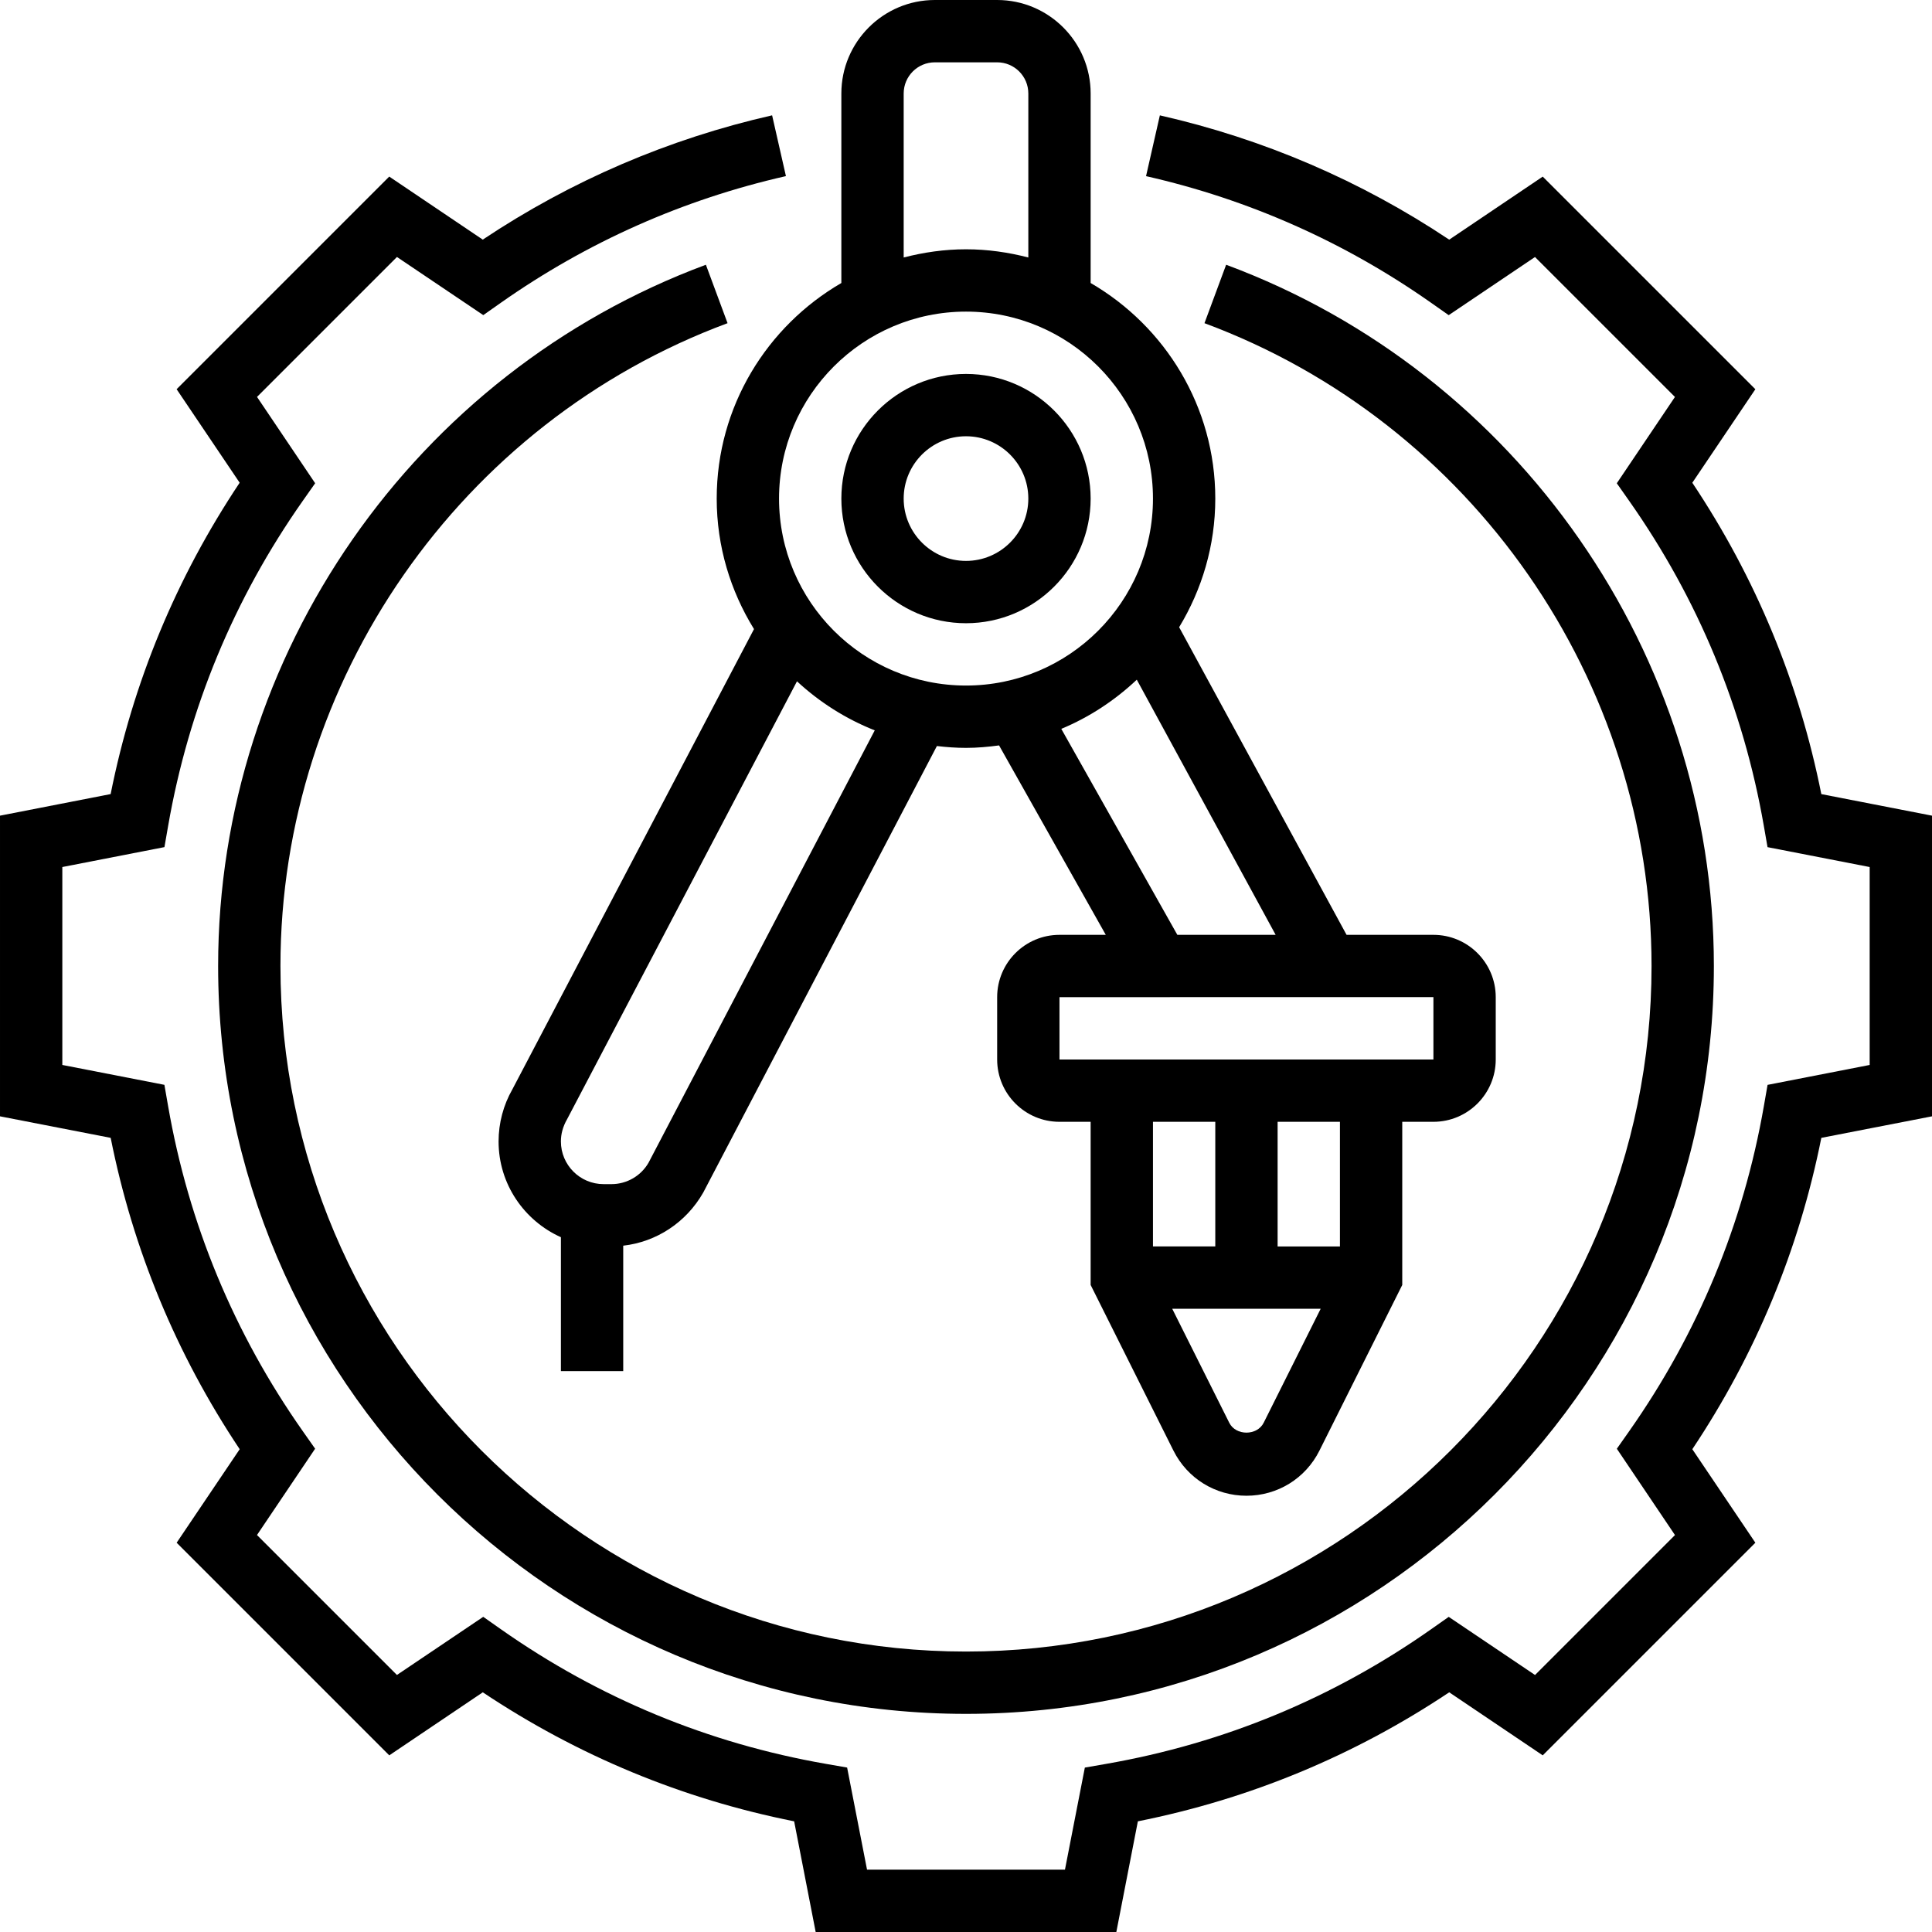 <svg height="496pt" viewBox="0 0 496 496" width="496pt" xmlns="http://www.w3.org/2000/svg"><path d="m184 128c0 12.297 3.543 23.742 9.574 33.504l-62.023 118.145c-2.328 4.07-3.551 8.695-3.551 13.391 0 10.961 6.594 20.367 16 24.586v34.375h16v-32.199c8.48-.961 16.137-5.914 20.543-13.641l59.984-114.633c2.457.289 4.945.473 7.473.473 2.887 0 5.703-.258 8.488-.633l27.398 48.633h-11.887c-8.824 0-16 7.176-16 16v16c0 8.824 7.176 16 16 16h8v41.887l21.266 42.539c3.574 7.133 10.758 11.574 18.734 11.574s15.16-4.441 18.734-11.574l21.266-42.539v-41.887h8c8.824 0 16-7.176 16-16v-16c0-8.824-7.176-16-16-16h-22.297l-42.984-78.977c5.848-9.656 9.281-20.934 9.281-33.023 0-23.625-12.902-44.258-32-55.344v-48.656c0-13.23-10.77-24-24-24h-16c-13.23 0-24 10.77-24 24v48.656c-19.098 11.086-32 31.719-32 55.344zm-17.488 170.48c-1.945 3.406-5.59 5.52-9.52 5.52h-2.031c-6.051 0-10.961-4.91-10.961-10.961 0-1.902.496-3.793 1.586-5.695l59.023-112.434c5.781 5.355 12.52 9.648 19.965 12.594zm145.488-10.48v32h-16v-32zm12.426 77.258c-1.691 3.391-7.16 3.383-8.84.008l-14.641-29.266h38.109zm19.574-45.258h-16v-32h16zm24-48h-96v-16l96-.016zm-65.742-32-29.793-52.879c7.23-3.008 13.766-7.328 19.383-12.625l35.648 65.504zm-70.258-216c0-4.414 3.586-8 8-8h16c4.414 0 8 3.586 8 8v42.105c-5.129-1.328-10.465-2.105-16-2.105s-10.871.777-16 2.105zm16 56c26.473 0 48 21.527 48 48s-21.527 48-48 48-48-21.527-48-48 21.527-48 48-48zm0 0"/><path d="m248 160c17.648 0 32-14.352 32-32s-14.352-32-32-32-32 14.352-32 32 14.352 32 32 32zm0-48c8.824 0 16 7.176 16 16s-7.176 16-16 16-16-7.176-16-16 7.176-16 16-16zm0 0"/><path d="m467.586 203.871c-5.723-28.703-16.844-55.543-33.121-79.934l16.184-24.008-54.586-54.586-24.008 16.184c-22.703-15.145-47.672-25.863-74.285-31.91l-3.547 15.605c26.379 5.984 51.008 16.922 73.191 32.52l4.508 3.168 22.156-14.926 35.93 35.926-14.93 22.16 3.168 4.504c17.691 25.16 29.32 53.25 34.586 83.488l.945 5.426 26.223 5.105v50.812l-26.215 5.113-.945 5.426c-5.266 30.23-16.895 58.328-34.582 83.488l-3.168 4.504 14.926 22.16-35.926 35.926-22.16-14.926-4.504 3.168c-25.16 17.688-53.25 29.32-83.488 34.582l-5.426.945-5.105 26.207h-50.812l-5.113-26.215-5.426-.945c-30.23-5.266-58.328-16.895-83.488-34.582l-4.504-3.168-22.16 14.926-35.926-35.926 14.926-22.16-3.168-4.504c-17.688-25.16-29.32-53.25-34.582-83.488l-.945-5.426-26.207-5.105v-50.812l26.215-5.113.945-5.426c5.266-30.23 16.895-58.328 34.582-83.488l3.168-4.504-14.926-22.16 35.926-35.926 22.16 14.926 4.504-3.168c22.188-15.598 46.824-26.535 73.195-32.52l-3.547-15.605c-26.613 6.047-51.582 16.773-74.285 31.91l-24.008-16.184-54.586 54.586 16.184 24.008c-16.27 24.391-27.398 51.23-33.121 79.934l-28.406 5.543v77.188l28.414 5.527c5.723 28.703 16.844 55.543 33.121 79.934l-16.184 24.008 54.586 54.586 24.008-16.184c24.391 16.27 51.23 27.398 79.934 33.121l5.527 28.414h77.188l5.527-28.414c28.703-5.723 55.543-16.844 79.934-33.121l24.008 16.184 54.586-54.586-16.184-24.008c16.27-24.391 27.398-51.23 33.121-79.934l28.414-5.527v-77.188zm0 0"/><path d="m186.785 82.969-5.562-15c-74.902 27.801-125.223 100.145-125.223 180.031 0 105.863 86.137 192 192 192s192-86.137 192-192c0-79.887-50.32-152.23-125.215-180.031l-5.562 15c68.648 25.48 114.777 91.801 114.777 165.031 0 97.047-78.953 176-176 176s-176-78.953-176-176c0-73.23 46.129-139.551 114.785-165.031zm0 0"/></svg>